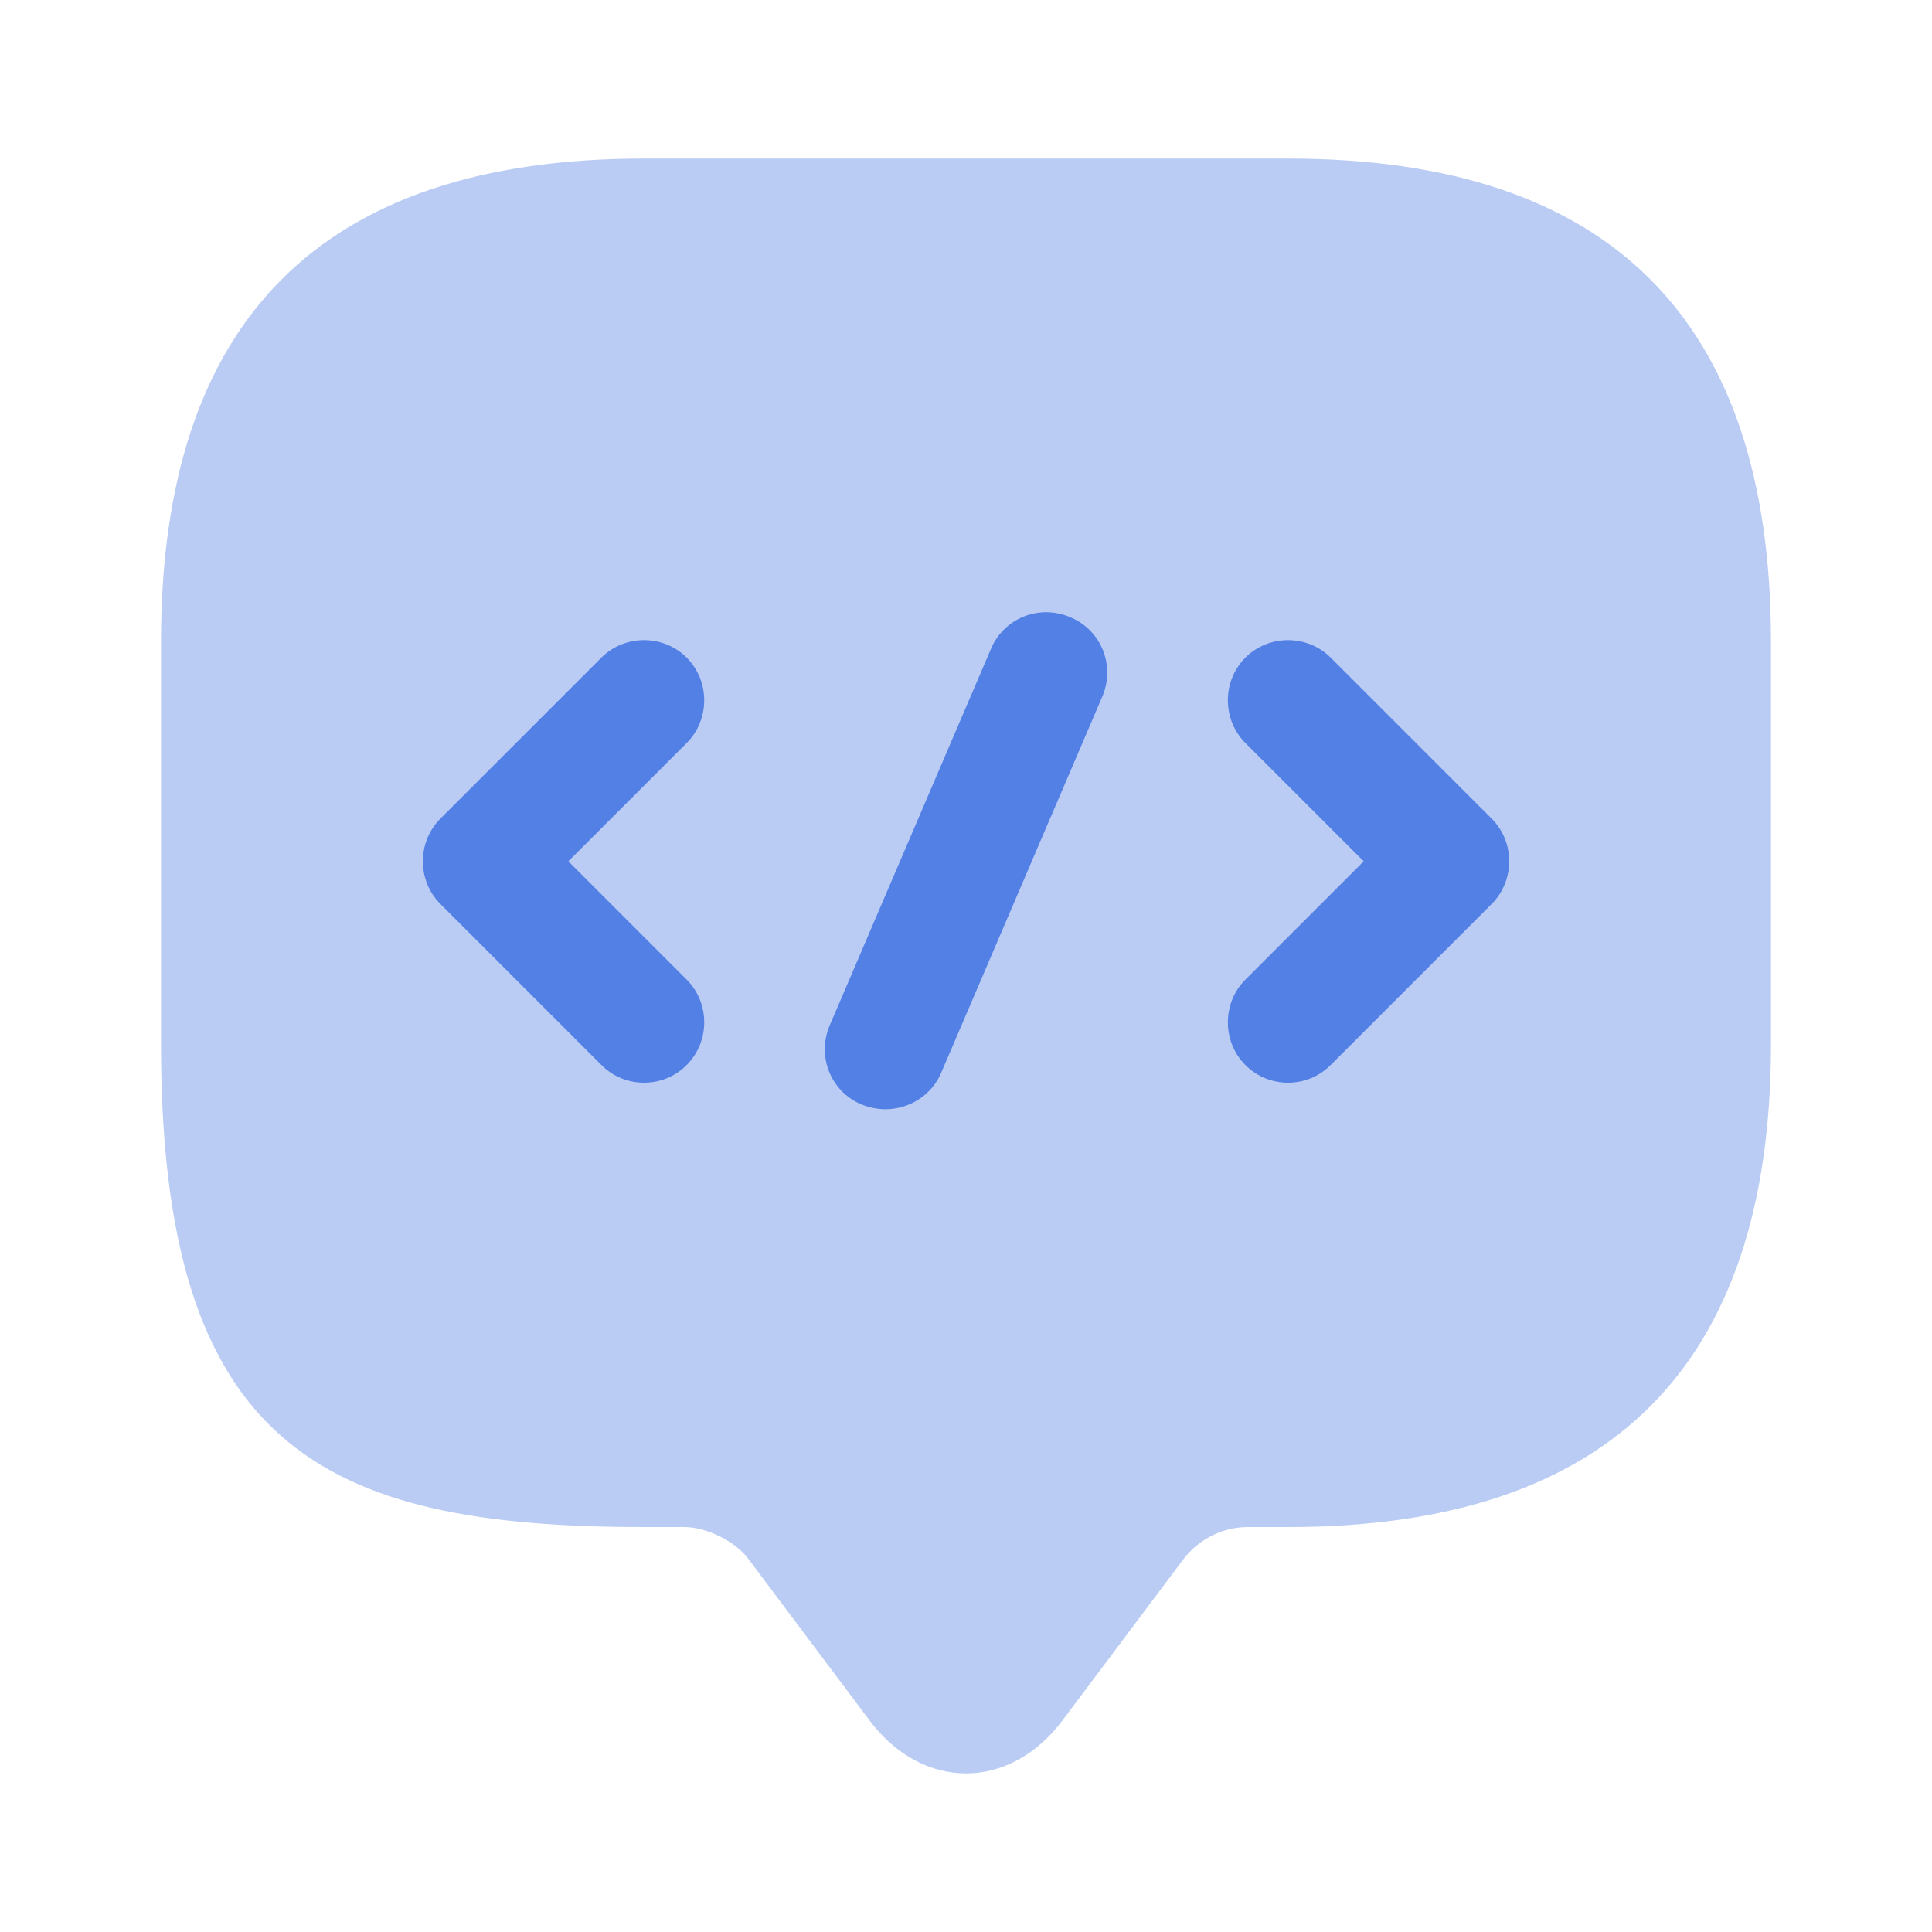 <svg width="92" height="92" viewBox="0 0 92 92" fill="none" xmlns="http://www.w3.org/2000/svg">
<path opacity="0.4" d="M32.583 72.717H30.667C15.333 72.717 7.667 68.884 7.667 49.717V30.551C7.667 15.217 15.333 7.551 30.667 7.551H61.333C76.667 7.551 84.333 15.217 84.333 30.551V49.717C84.333 65.051 76.667 72.717 61.333 72.717H59.417C58.228 72.717 57.078 73.292 56.35 74.251L50.6 81.917C48.07 85.291 43.93 85.291 41.4 81.917L35.65 74.251C35.037 73.407 33.657 72.717 32.583 72.717Z" fill="#5380E5"/>
<path d="M30.668 51.557C29.94 51.557 29.212 51.289 28.637 50.714L20.97 43.047C19.858 41.935 19.858 40.095 20.97 38.984L28.637 31.317C29.748 30.205 31.588 30.205 32.7 31.317C33.812 32.429 33.812 34.269 32.7 35.38L27.065 41.015L32.7 46.65C33.812 47.762 33.812 49.602 32.7 50.714C32.125 51.289 31.397 51.557 30.668 51.557Z" fill="#5380E5"/>
<path d="M61.335 51.557C60.607 51.557 59.878 51.289 59.303 50.714C58.192 49.602 58.192 47.762 59.303 46.65L64.938 41.015L59.303 35.38C58.192 34.269 58.192 32.429 59.303 31.317C60.415 30.205 62.255 30.205 63.367 31.317L71.033 38.984C72.145 40.095 72.145 41.935 71.033 43.047L63.367 50.714C62.792 51.289 62.063 51.557 61.335 51.557Z" fill="#5380E5"/>
<path d="M42.168 52.822C41.785 52.822 41.401 52.746 41.018 52.592C39.561 51.979 38.871 50.292 39.523 48.797L47.19 30.896C47.803 29.439 49.49 28.749 50.985 29.401C52.441 30.014 53.131 31.701 52.48 33.196L44.813 51.097C44.353 52.171 43.28 52.822 42.168 52.822Z" fill="#5380E5"/>
</svg>
